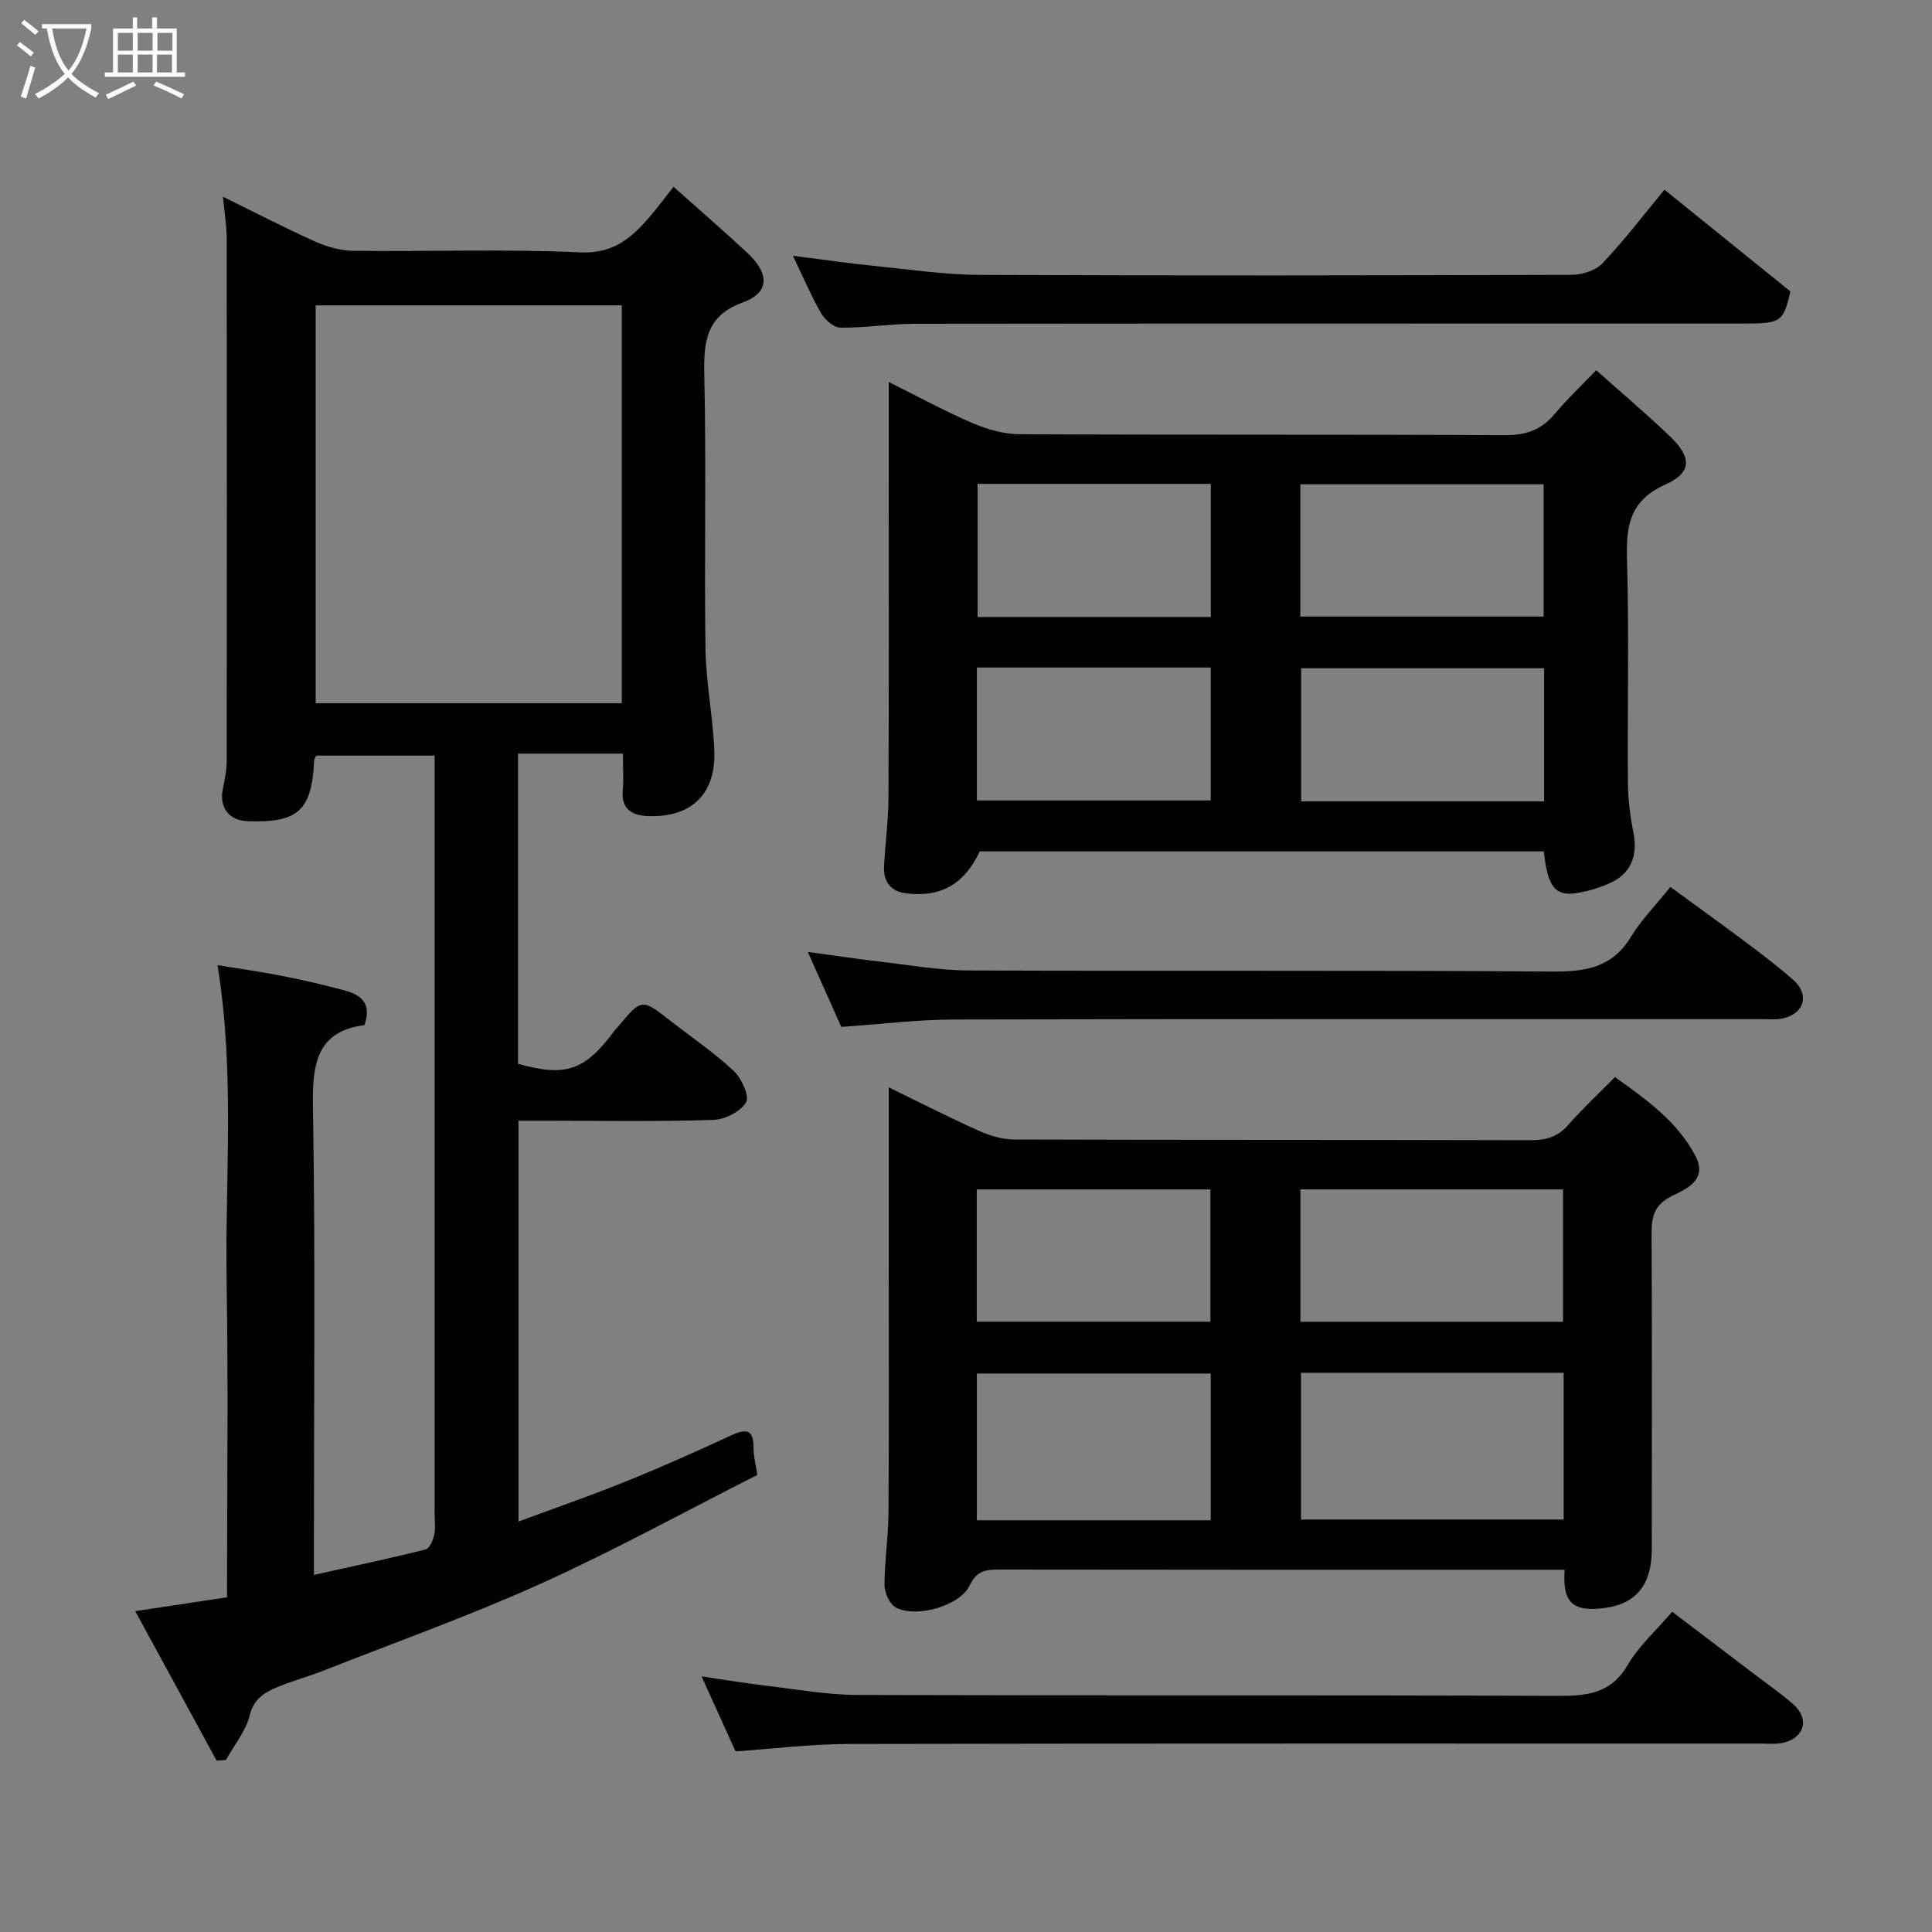 <svg enable-background="new 0 0 400 400" viewBox="0 0 400 400" xmlns="http://www.w3.org/2000/svg"><rect x="0" y="0" width="400" height="400" fill="#808080" stroke="none"/><path d="m6.4 11.7c-1-.8-1.9-1.6-2.9-2.3l.6-.7c.9.7 1.9 1.4 2.9 2.2zm-2.1 8.3c.7-2.1 1.4-4.2 2-6.4.2.1.6.3 1 .4-.7 2.3-1.3 4.4-1.9 6.4zm3-12.8c-1.1-.9-2.1-1.7-2.9-2.4l.6-.7c1 .8 2 1.5 3 2.4zm1.4-1.3v-.9h10.2v.9c-.9 4.2-2.3 7.3-4.1 9.4 1.3 1.4 3.2 2.7 5.7 4-.2.2-.4.5-.7.9-2.5-1.4-4.4-2.7-5.7-4.2-1.4 1.5-3.5 3-6.1 4.4 0 0 0 0-.1-.1-.3-.4-.5-.7-.7-.8 2.7-1.4 4.7-2.8 6.2-4.2-1.8-2.2-3-5.3-3.7-9.4zm9.2 0h-7.1c.6 3.8 1.7 6.7 3.4 8.7 1.7-2 2.9-4.8 3.7-8.7z" fill="#fbfcfa"/><path d="m31.6 3.6h.9v2.3h4.1v9.1h1.7v.9h-16.6v-.9h1.7v-9.1h4.1v-2.3h.9v2.3h3.1v-2.3zm-4 13.3.6.8c-1.9.9-3.8 1.9-5.8 2.8-.2-.3-.3-.6-.5-.9 2-.9 3.9-1.8 5.7-2.7zm-3.2-10.1v3.7h3.1v-3.7zm0 4.5v3.7h3.1v-3.7zm4.1-4.5v3.7h3.1v-3.7zm0 4.5v3.7h3.1v-3.7zm9.1 9.1c-2.1-1.1-4.1-2-5.8-2.7l.5-.8c2.2.9 4.1 1.8 5.8 2.6zm-1.9-13.6h-3.1v3.7h3.1zm-3.2 4.5v3.7h3.1v-3.7z" fill="#fbfcfa"/><g fill="#010101"><path d="m44.85 364.52c-5.53-10.16-11.07-20.33-16.85-30.95 6.99-1.06 12.77-1.93 19-2.87 0-21.9.27-43.69-.08-65.47-.34-21.51 1.75-43.11-1.89-65.41 4.67.77 9.1 1.38 13.48 2.25 4.31.85 8.59 1.84 12.83 2.99 3.25.88 5.74 2.54 4.11 7.18-9.92 1.29-10.81 8.07-10.66 16.96.52 30.31.2 60.64.2 90.97v5.9c8-1.78 15.59-3.39 23.1-5.26.83-.21 1.57-1.92 1.81-3.05.31-1.43.08-2.98.08-4.48 0-50.15 0-100.3 0-150.45 0-2 0-3.99 0-6.4-8.19 0-16.25 0-24.5 0-.11.25-.42.68-.44 1.11-.5 10.29-3.32 12.85-13.8 12.48-3.8-.14-5.85-2.8-5.13-6.54.37-1.91.82-3.85.82-5.78.05-36.15.05-72.31 0-108.46 0-2.57-.46-5.14-.77-8.51 6.58 3.23 12.72 6.42 19.02 9.25 2.45 1.1 5.27 1.92 7.93 1.95 15.66.18 31.35-.41 46.97.32 6.95.32 10.73-3.03 14.54-7.49 1.59-1.86 3.04-3.84 4.82-6.09 5.34 4.76 10.45 9.17 15.38 13.77 3.85 3.6 5.24 7.9-1.11 10.21-7.59 2.77-8.05 8.2-7.89 15.13.43 18.82-.03 37.65.24 56.48.1 7.04 1.54 14.05 1.83 21.1.37 8.93-4.65 13.85-13.49 13.62-3.22-.08-5.83-1.21-5.47-5.33.2-2.3.04-4.63.04-7.62-3.85 0-7.45 0-11.05 0-3.46 0-6.93 0-10.67 0v64.22c9.9 2.79 13.89 1.42 20.05-6.97.2-.27.45-.49.67-.74 4.88-5.84 4.88-5.84 10.86-1.17 4.39 3.42 9.03 6.56 13.07 10.35 1.63 1.52 3.33 5.25 2.56 6.52-1.17 1.93-4.4 3.56-6.81 3.63-11.82.36-23.65.16-35.48.16-1.49 0-2.97 0-4.83 0v82.99c7.42-2.75 14.86-5.32 22.14-8.26 7.4-2.99 14.7-6.24 21.94-9.6 3.17-1.47 4.63-1.15 4.59 2.64-.02 1.57.42 3.15.78 5.57-14.74 7.46-29.47 15.57-44.76 22.48-14.81 6.69-30.17 12.17-45.31 18.13-3.02 1.19-6.19 2.02-9.19 3.27-2.68 1.12-4.95 2.39-5.83 5.9-.82 3.28-3.22 6.17-4.93 9.23-.61.04-1.27.09-1.92.14zm20.51-301.3v82.38h63.37c0-27.66 0-54.91 0-82.38-21.19 0-42.11 0-63.37 0z"/><path d="m323.94 325c-2.93 0-5.24 0-7.56 0-36.49 0-72.98.02-109.47-.04-2.81-.01-4.72.23-6.16 3.3-1.95 4.17-10.91 6.78-15.2 4.6-1.3-.66-2.41-3.04-2.42-4.64-.02-4.93.79-9.86.82-14.8.12-17.66.05-35.32.05-52.99 0-11.72 0-23.45 0-35.31 5.88 2.86 12.11 6.05 18.49 8.92 2.31 1.04 4.95 1.88 7.44 1.88 35.66.12 71.32.04 106.97.15 3.22.01 5.64-.7 7.81-3.19 2.95-3.38 6.26-6.44 9.65-9.88 6.53 4.68 12.93 9.16 16.69 16.39 2.62 5.03-2.34 6.96-4.75 8.15-4.03 1.99-4.38 4.54-4.36 8.24.1 21.66.07 43.32.04 64.98-.01 8.22-4 12.01-11.8 12.34-5.86.24-6.54-3.13-6.24-8.1zm-54.58-40.78v30.39h54.38c0-10.32 0-20.25 0-30.39-18.19 0-36.11 0-54.38 0zm-.12-10.56h54.37c0-9.39 0-18.43 0-27.41-18.31 0-36.22 0-54.37 0zm-18.57 41.1c0-10.37 0-20.41 0-30.38-16.37 0-32.41 0-48.42 0v30.38zm-48.44-41.11h48.37c0-9.4 0-18.44 0-27.39-16.32 0-32.24 0-48.37 0z"/><path d="m319.64 176.27c-38.89 0-77.81 0-116.79 0-3.21 6.78-8.06 9.62-15.38 8.67-3.05-.4-4.58-2.45-4.44-5.48.23-4.77.9-9.53.92-14.29.1-22.65.05-45.3.05-67.95 0-5.9 0-11.79 0-18.14 5.47 2.72 11.26 5.88 17.28 8.49 3.06 1.32 6.54 2.32 9.83 2.33 33.47.17 66.95.02 100.42.2 4.35.02 7.56-1.05 10.33-4.37 2.55-3.06 5.48-5.81 8.62-9.08 5.29 4.71 10.41 9.04 15.25 13.67 4.51 4.31 4.66 7.48-.92 9.99-7.55 3.4-8.15 8.69-7.95 15.72.43 15.31.07 30.64.18 45.96.03 3.42.44 6.89 1.12 10.24 1 4.9-.48 8.71-4.95 10.66-2.21.96-4.6 1.69-6.98 2.04-4.29.63-5.86-1.49-6.59-8.66zm-50.42-48.62h50.37c0-9.4 0-18.45 0-27.38-16.99 0-33.57 0-50.37 0zm50.47 38.26c0-9.46 0-18.5 0-27.56-17.01 0-33.71 0-50.3 0v27.56zm-117.29-65.73v27.56h48.29c0-9.3 0-18.35 0-27.56-16.23 0-32.14 0-48.29 0zm-.15 38.02v27.52h48.42c0-9.33 0-18.37 0-27.52-16.25 0-32.17 0-48.42 0z"/><path d="m346.2 333.69c5.46 4.15 11.02 8.37 16.57 12.59 2.86 2.18 5.84 4.23 8.53 6.6 3.32 2.92 2.38 6.77-1.89 7.89-1.57.41-3.31.22-4.97.22-62.94.01-125.87-.05-188.81.08-7.68.02-15.36.98-23.34 1.53-2.24-4.94-4.59-10.11-7.04-15.52 4.72.69 9.19 1.43 13.69 1.97 6.18.73 12.38 1.85 18.58 1.87 48.28.15 96.57 0 144.85.19 6.11.02 11.12-.39 14.62-6.39 2.28-3.9 5.82-7.05 9.21-11.03z"/><path d="m174.18 212.61c-2.3-5.16-4.56-10.22-6.94-15.53 5.07.69 9.89 1.42 14.72 1.98 6.19.72 12.38 1.84 18.58 1.86 40.29.17 80.58-.07 120.87.23 6.91.05 12.41-.84 16.26-7.19 2.1-3.46 5.03-6.42 8.16-10.33 5.26 3.84 10.59 7.67 15.85 11.61 3.27 2.45 6.54 4.94 9.6 7.64 3.33 2.93 2.4 6.78-1.87 7.9-1.57.41-3.3.22-4.96.22-55.61.01-111.22-.05-166.83.08-7.66.01-15.34.97-23.44 1.53z"/><path d="m164.16 52.96c6.35.8 11.48 1.55 16.64 2.07 7.35.74 14.72 1.85 22.08 1.88 40.79.18 81.58.12 122.37-.01 2.21-.01 5.06-.84 6.49-2.35 4.51-4.74 8.49-9.98 12.87-15.27 8.64 6.97 17.36 14.02 26.08 21.06-1.5 6.33-1.94 6.65-9.56 6.65-57.27.01-114.55-.02-171.82.05-5.1.01-10.19.85-15.29.8-1.37-.01-3.19-1.59-3.98-2.94-2.04-3.48-3.61-7.23-5.88-11.94z"/></g></svg>
